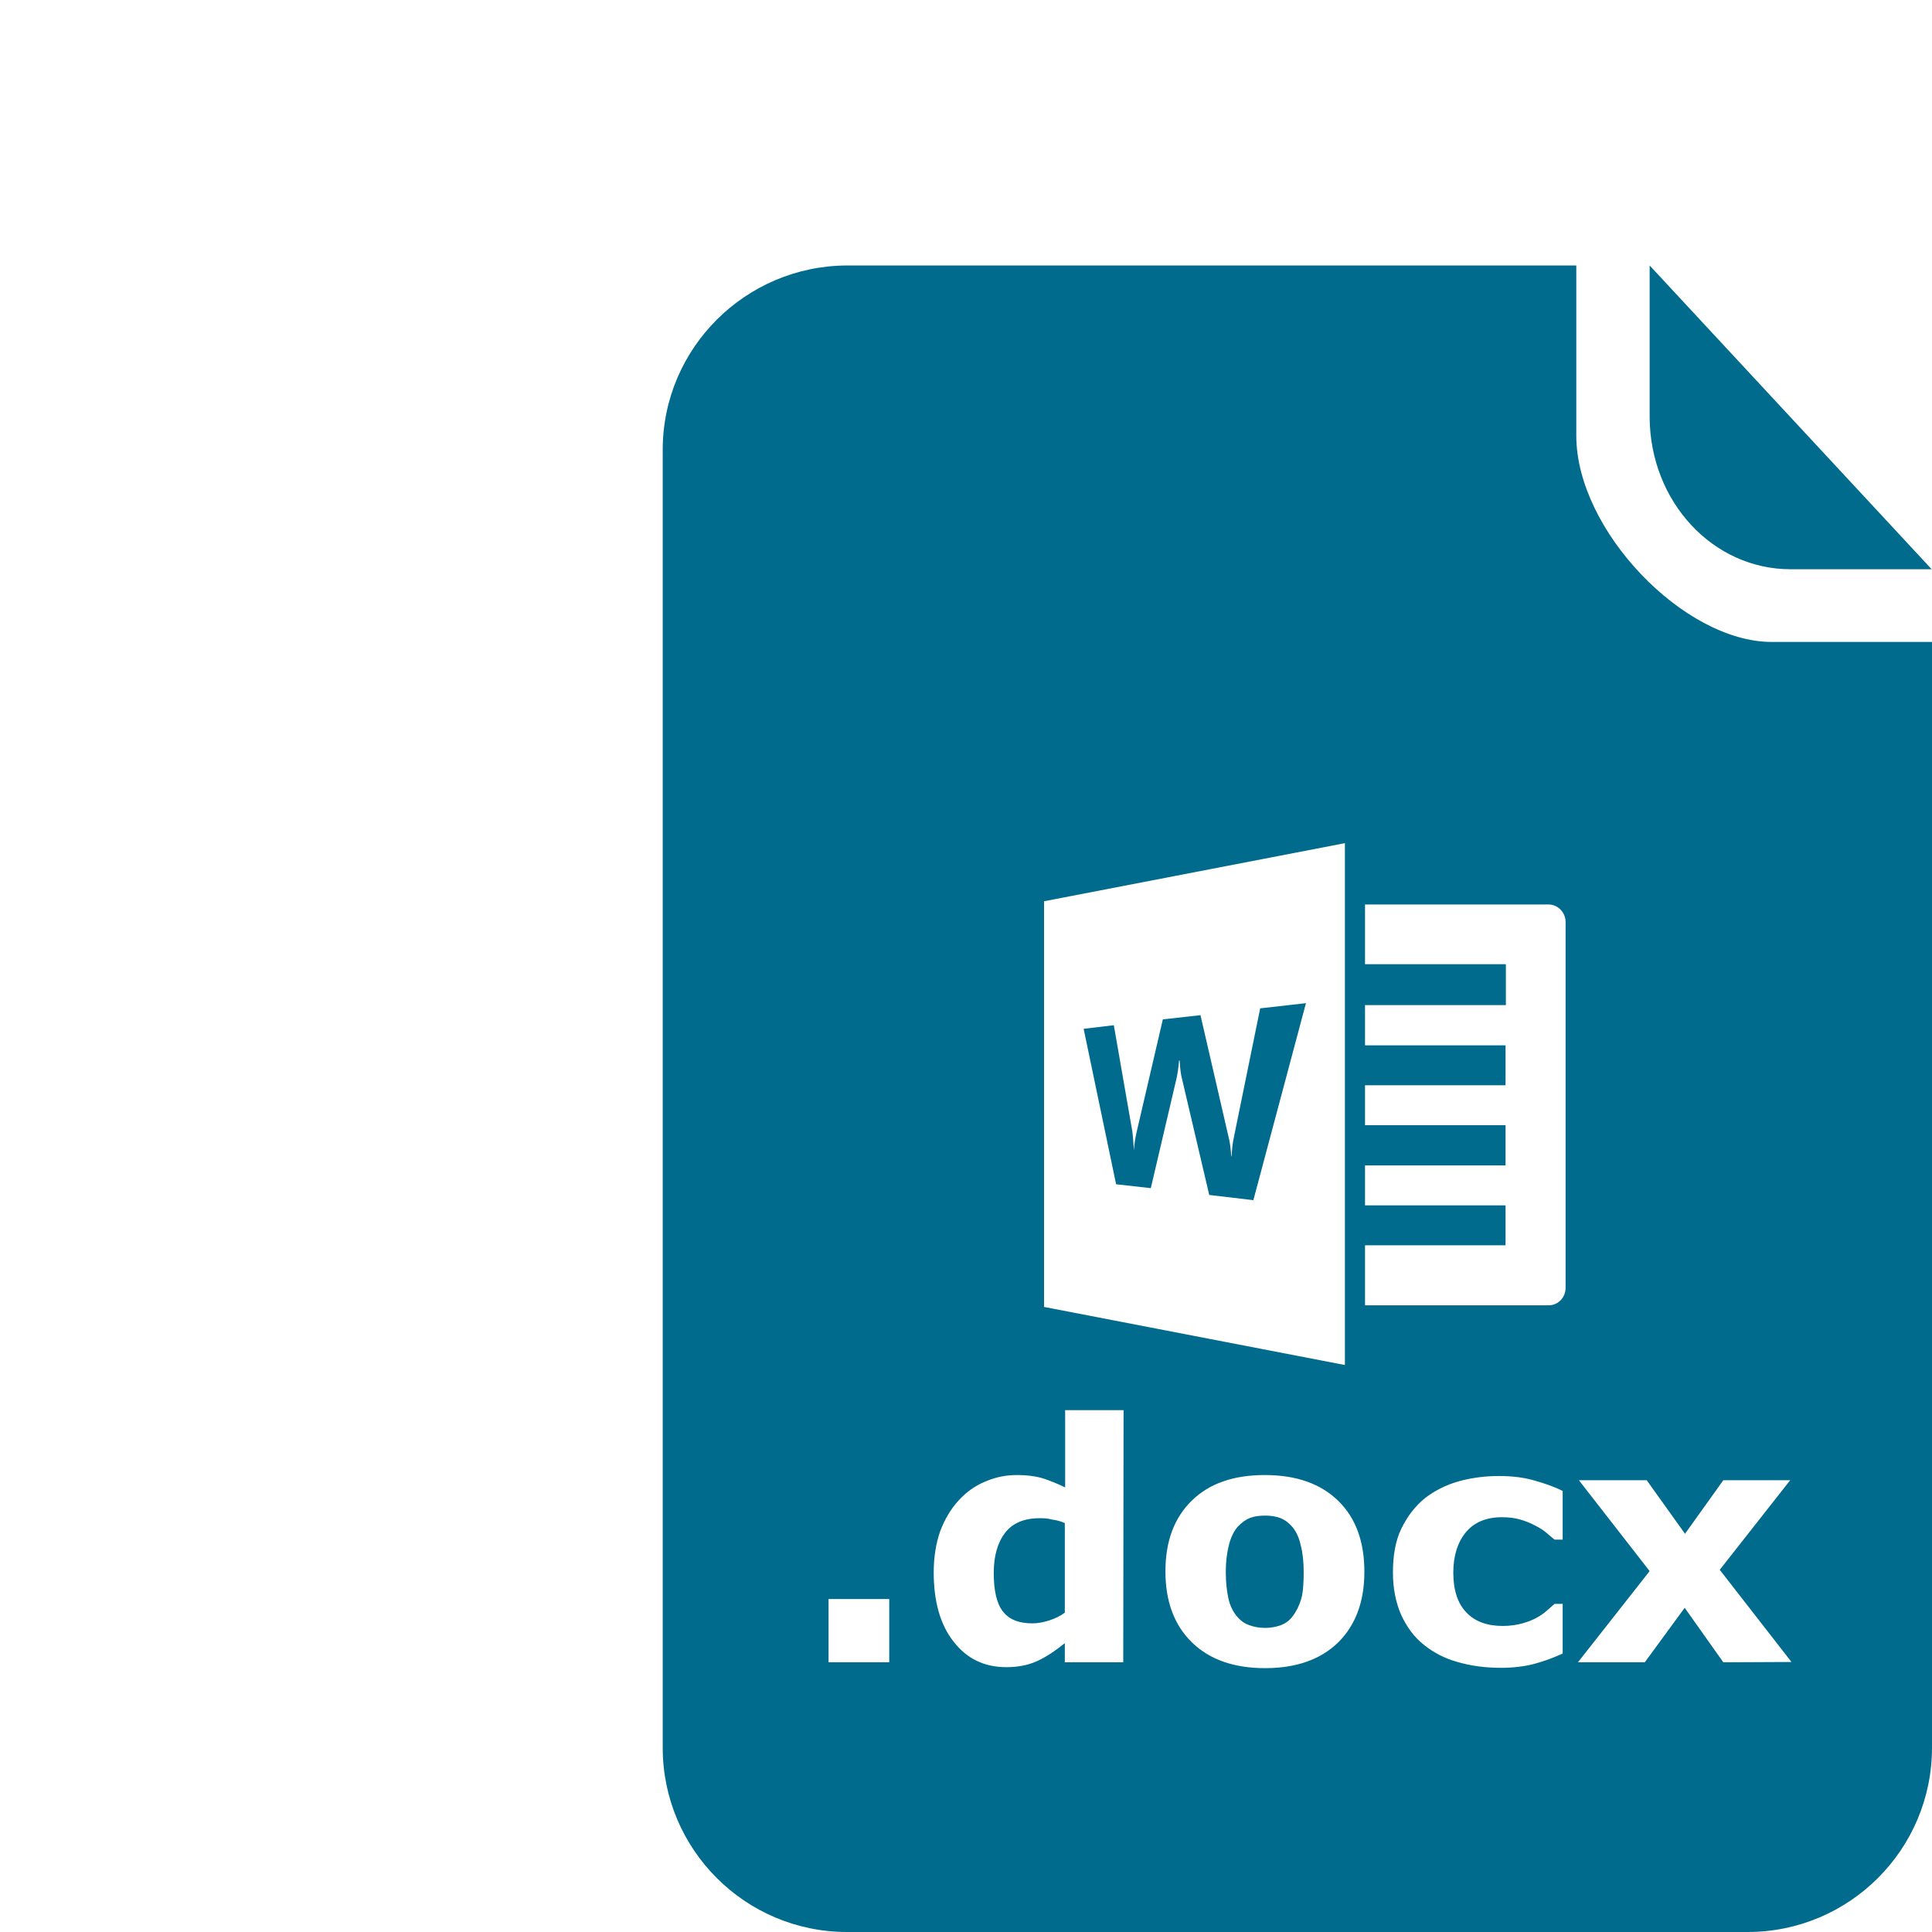 <svg xmlns="http://www.w3.org/2000/svg" viewBox="0 123.3 595.3 595.3" enable-background="new 0 123.3 595.3 595.3" width="40" height="40"><g><g fill="#006B8D"><path d="M551.7 298.7h43.5l-86.9-93.6v46.7c.1 26.1 19.5 46.9 43.4 46.9zM380.3 473.2c-.5 2.1-.7 4.3-.8 6.4h-.1c-.2-2.7-.5-4.8-.9-6.2l-8.6-37.3-11.6 1.3-8 34.4c-.5 2.1-.8 4.1-.9 5.9-.2-2.4-.3-4.4-.5-5.8l-5.7-32.7-9.3 1.1 10 47.9 10.7 1.2 7.8-33.3c.4-1.6.7-3.6.9-6h.2c.1 2.2.3 4.2.8 6l8.3 35.4 13.6 1.6 16.2-60.7-14.1 1.6-8 39.2zM320.3 591.1c-4.7 0-8.3 1.5-10.6 4.5-2.3 3-3.5 7.1-3.5 12.3 0 5.5.9 9.5 2.8 11.9 1.9 2.5 4.9 3.7 9.1 3.7 1.6 0 3.3-.3 5.2-.9 1.8-.6 3.5-1.4 4.8-2.4v-27.6c-1.3-.6-2.6-.9-4-1.1-1.4-.4-2.6-.4-3.8-.4zM545.9 321.1c-27.1 0-60.2-34.5-60.2-63.5v-52.5H261c-31.3.1-56.8 25.5-56.8 56.8v399.9c0 31.3 25.4 56.8 56.8 56.8h277.5c31.3 0 56.8-25.4 56.8-56.8V321.1h-49.4zM274 635.5h-18.7V616H274v19.5zm72.1 0h-18v-5.9c-3.1 2.5-6 4.4-8.7 5.6s-5.8 1.8-9.3 1.8c-6.8 0-12.2-2.6-16.3-7.9-4.1-5.2-6.1-12.4-6.1-21.3 0-4.7.7-9 2-12.7 1.4-3.7 3.3-6.9 5.7-9.5 2.3-2.5 5-4.5 8.2-5.8 3.3-1.4 6.4-2 9.7-2 3.3 0 6.1.4 8.3 1.1 2.1.7 4.3 1.6 6.6 2.7v-23.8h18l-.1 77.7zm66.3-6.2c-5.4 5.3-12.9 8-22.6 8s-17.2-2.7-22.6-8-8.1-12.6-8.1-21.8c0-9.3 2.7-16.5 8.1-21.8 5.4-5.3 12.9-7.9 22.5-7.9 9.8 0 17.3 2.7 22.7 8s8 12.6 8 21.8-2.7 16.4-8 21.7zm2-85.4L321.7 526V401l92.7-17.9v160.8zm67.1 53.8H479c-.7-.6-1.6-1.3-2.5-2.1s-2.2-1.6-3.6-2.3c-1.3-.7-2.8-1.3-4.5-1.8s-3.5-.7-5.7-.7c-4.8 0-8.5 1.6-11 4.6-2.5 3-3.9 7.2-3.9 12.4 0 5.4 1.3 9.5 4 12.3 2.6 2.8 6.4 4.2 11.2 4.2 2.3 0 4.3-.3 6.1-.8 1.8-.5 3.3-1.1 4.5-1.8 1.1-.6 2.1-1.3 3-2.1l2.4-2.1h2.5v15.3c-2.8 1.3-5.8 2.4-8.8 3.2-3.1.8-6.5 1.2-10.2 1.2-4.9 0-9.3-.6-13.4-1.8-4-1.1-7.6-3-10.5-5.4-3-2.4-5.2-5.5-6.9-9.2-1.6-3.7-2.5-8-2.5-13 0-5.2.8-9.8 2.6-13.5 1.8-3.7 4.2-6.9 7.3-9.4 3-2.3 6.5-4.1 10.5-5.2 4-1.1 8.1-1.6 12.3-1.6 3.8 0 7.4.4 10.6 1.3s6.2 1.9 9 3.3v15zm-60.9-72.1V507h43.3v-12.3h-43.3v-12.3h43.3V470h-43.3v-12.3h43.3v-12.3h-43.3V433H464v-12.6h-43.4V402h56.6c2.8 0 5.2 2.4 5.2 5.4v112.7c0 3-2.3 5.4-5.2 5.4h-56.6zM531 635.5l-11.9-16.8-12.3 16.8h-20.6l22.1-28.1-21.8-28h20.9l11.8 16.5 11.8-16.5h20.6L529.9 607l22.1 28.4-21 .1zM398.4 594c-1.1-1.3-2.3-2.3-3.8-2.9s-3.1-.8-4.8-.8c-1.7 0-3.3.2-4.6.7-1.3.5-2.6 1.4-3.9 2.8-1.1 1.3-2 3.1-2.6 5.4-.6 2.3-1 5.1-1 8.6 0 3 .3 5.7.8 8s1.4 4 2.5 5.4c1.1 1.3 2.3 2.3 3.8 2.8 1.5.6 3.2.9 5.1.9 1.6 0 3.2-.3 4.7-.8 1.5-.6 2.8-1.5 3.7-2.8 1.1-1.4 2-3.2 2.6-5.2s.8-4.8.8-8.3c0-3.3-.3-6.1-.9-8.3-.5-2.4-1.4-4.2-2.4-5.5z"/></g></g></svg>